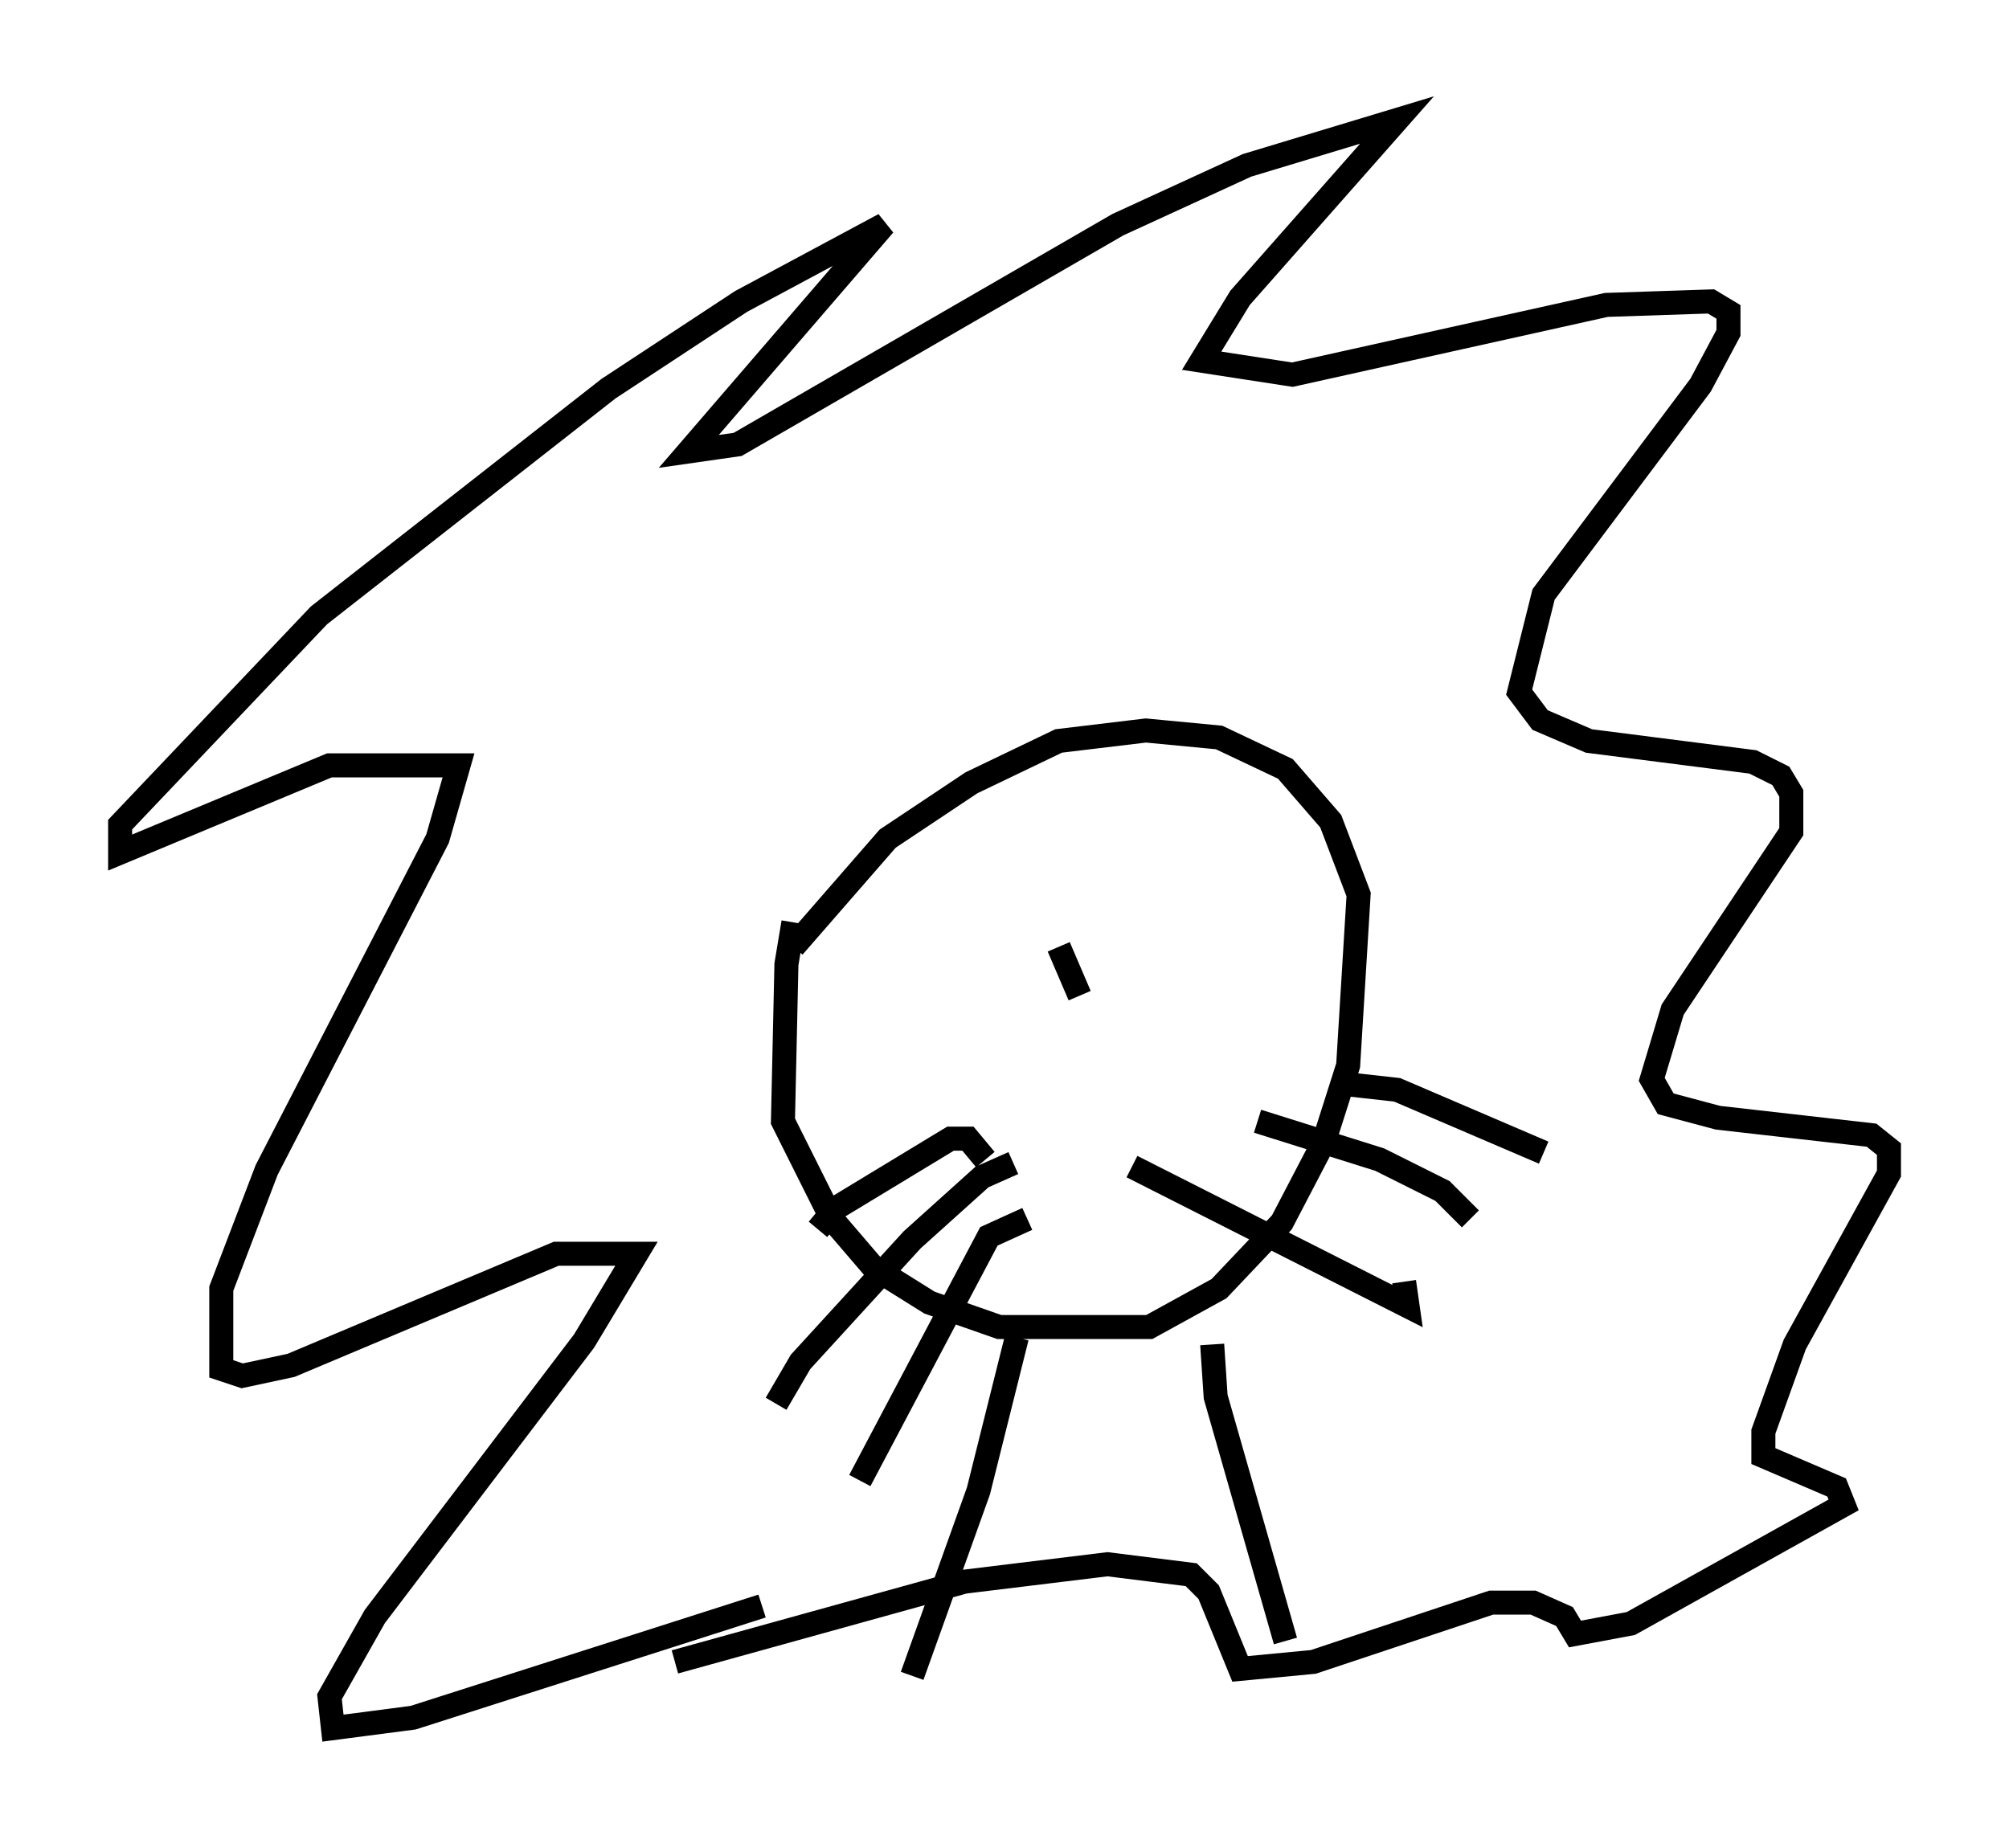<?xml version="1.0" encoding="utf-8" ?>
<svg baseProfile="full" height="76.961" version="1.1" width="83.642" xmlns="http://www.w3.org/2000/svg" xmlns:ev="http://www.w3.org/2001/xml-events" xmlns:xlink="http://www.w3.org/1999/xlink"><defs /><rect fill="white" height="76.961" width="83.642" x="0" y="0" /><path d="M33.905, 37.681 m-0.872, 0.726 l-0.291, 1.743 -0.145, 6.536 l2.034, 4.067 1.743, 2.034 l2.324, 1.453 2.905, 1.017 l6.246, 0.0 2.905, -1.598 l2.615, -2.76 1.743, -3.341 l1.017, -3.196 0.436, -7.117 l-1.162, -3.05 -1.888, -2.179 l-2.76, -1.307 -3.05, -0.291 l-3.631, 0.436 -3.631, 1.743 l-3.486, 2.324 -3.922, 4.503 m-1.307, 27.452 l-14.525, 4.648 -3.341, 0.436 l-0.145, -1.307 1.888, -3.341 l8.715, -11.475 2.179, -3.631 l-3.341, 0.0 -11.039, 4.648 l-2.034, 0.436 -0.872, -0.291 l0.0, -3.341 1.888, -4.939 l7.117, -13.799 0.872, -3.05 l-5.374, 0.0 -8.715, 3.631 l0.0, -1.162 8.279, -8.715 l12.056, -9.441 5.52, -3.631 l5.955, -3.196 -8.134, 9.441 l2.034, -0.291 15.832, -9.151 l5.374, -2.469 6.246, -1.888 l-6.536, 7.408 -1.598, 2.615 l3.777, 0.581 13.073, -2.905 l4.358, -0.145 0.726, 0.436 l0.0, 0.872 -1.162, 2.179 l-6.536, 8.715 -1.017, 4.067 l0.872, 1.162 2.034, 0.872 l6.827, 0.872 1.162, 0.581 l0.436, 0.726 0.0, 1.598 l-4.939, 7.408 -0.872, 2.905 l0.581, 1.017 2.179, 0.581 l6.391, 0.726 0.726, 0.581 l0.0, 1.017 -3.922, 7.117 l-1.307, 3.631 0.0, 1.017 l3.05, 1.307 0.291, 0.726 l-8.86, 4.939 -2.324, 0.436 l-0.436, -0.726 -1.307, -0.581 l-1.743, 0.0 -7.408, 2.469 l-3.05, 0.291 -1.307, -3.196 l-0.726, -0.726 -3.486, -0.436 l-5.955, 0.726 -12.056, 3.341 m14.235, -13.508 l-1.598, 6.391 -2.76, 7.698 m12.492, -13.799 l0.145, 2.179 2.905, 10.168 m-12.492, -20.045 l-0.726, -0.872 -0.726, 0.0 l-4.793, 2.905 -0.726, 0.872 m8.134, -2.76 l-1.307, 0.581 -2.905, 2.615 l-4.648, 5.084 -1.017, 1.743 m10.458, -7.698 l-1.598, 0.726 -5.374, 10.168 m11.33, -13.073 l11.475, 5.81 -0.145, -1.017 m-6.101, -6.682 l5.084, 1.598 2.615, 1.307 l1.162, 1.162 m-5.665, -5.665 l2.615, 0.291 6.101, 2.615 m-20.19, -8.57 l0.872, 2.034 " fill="none" stroke="black" stroke-width="1" /></svg>